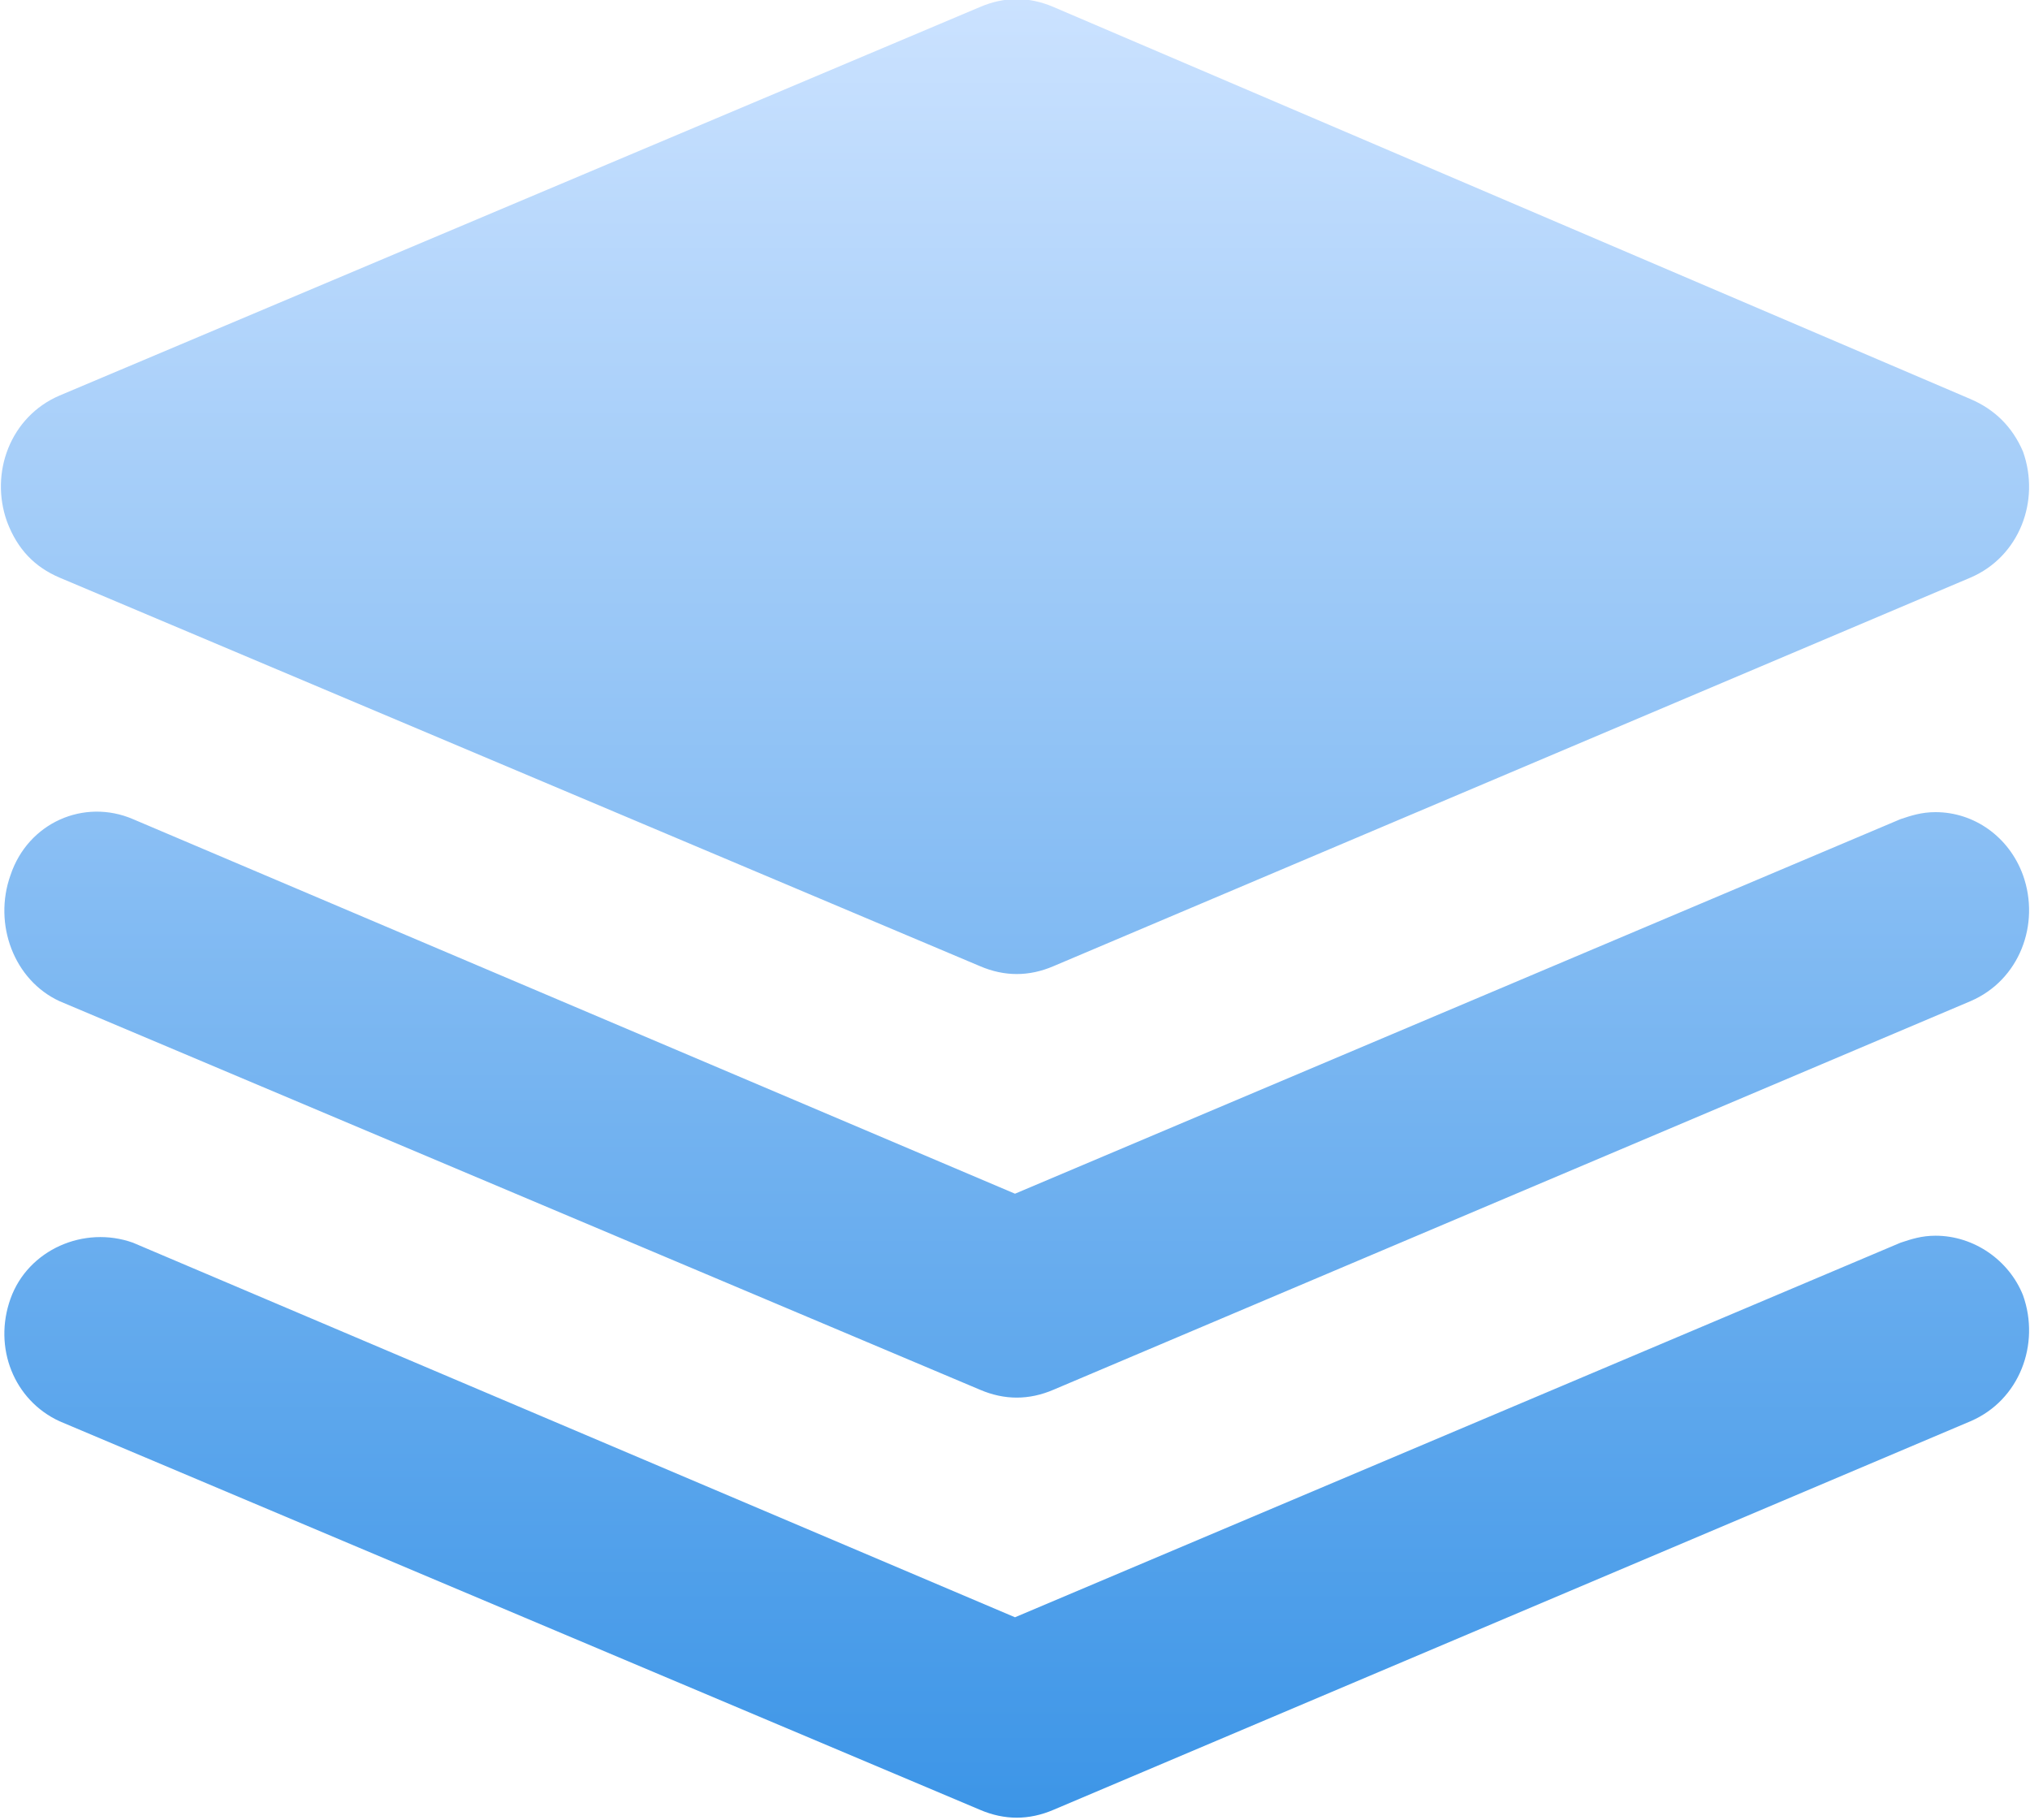 <?xml version="1.0" encoding="utf-8"?>
<!-- Generator: Adobe Illustrator 23.0.0, SVG Export Plug-In . SVG Version: 6.00 Build 0)  -->
<svg version="1.1" id="图层_1" xmlns="http://www.w3.org/2000/svg" xmlns:xlink="http://www.w3.org/1999/xlink" x="0px" y="0px"
	 viewBox="0 0 58 52" style="enable-background:new 0 0 58 52;" xml:space="preserve">
<style type="text/css">
	.st0{fill-rule:evenodd;clip-rule:evenodd;fill:url(#icon_layer_1_);}
</style>
<linearGradient id="icon_layer_1_" gradientUnits="userSpaceOnUse" x1="29" y1="52" x2="29" y2="0">
	<stop  offset="0" style="stop-color:#3C95E7"/>
	<stop  offset="1" style="stop-color:#CBE2FF"/>
</linearGradient>
<path id="icon_layer" class="st0" d="M55.3,35.3c-0.4,0-0.7,0.1-1,0.2h0l0,0L29,46.2L3.8,35.5c0,0,0,0,0,0l0,0h0
	c-1.4-0.5-3,0.2-3.5,1.6c-0.5,1.4,0.1,2.9,1.4,3.5l0,0l26.3,11.1h0c0.7,0.3,1.4,0.3,2.1,0h0l26.2-11.1l0,0c1.4-0.6,2-2.2,1.5-3.6
	c0,0,0,0,0,0C57.4,36,56.4,35.3,55.3,35.3z M1.7,16.5L1.7,16.5l26.3,11.1h0v0l0,0c0.7,0.3,1.4,0.3,2.1,0l0,0l0,0h0l26.2-11.1l0,0
	c1.4-0.6,2-2.2,1.5-3.6c-0.3-0.7-0.8-1.2-1.5-1.5l0,0L30.1,0.2h0l0,0l0,0c-0.7-0.3-1.4-0.3-2.1,0l0,0v0h0L1.7,11.3l0,0
	c-1.4,0.6-2,2.2-1.5,3.6C0.5,15.7,1,16.2,1.7,16.5L1.7,16.5z M55.3,23.2c-0.4,0-0.7,0.1-1,0.2l0,0l0,0h0L29,34.1L3.8,23.4h0l0,0l0,0
	c-1.4-0.6-3,0.1-3.5,1.6c-0.5,1.4,0.1,3,1.4,3.6l0,0l26.3,11.1h0c0.7,0.3,1.4,0.3,2.1,0h0l26.2-11.1v0c1.4-0.6,2-2.2,1.5-3.6
	c0,0,0,0,0,0C57.4,23.9,56.4,23.2,55.3,23.2L55.3,23.2z"/>
</svg>
